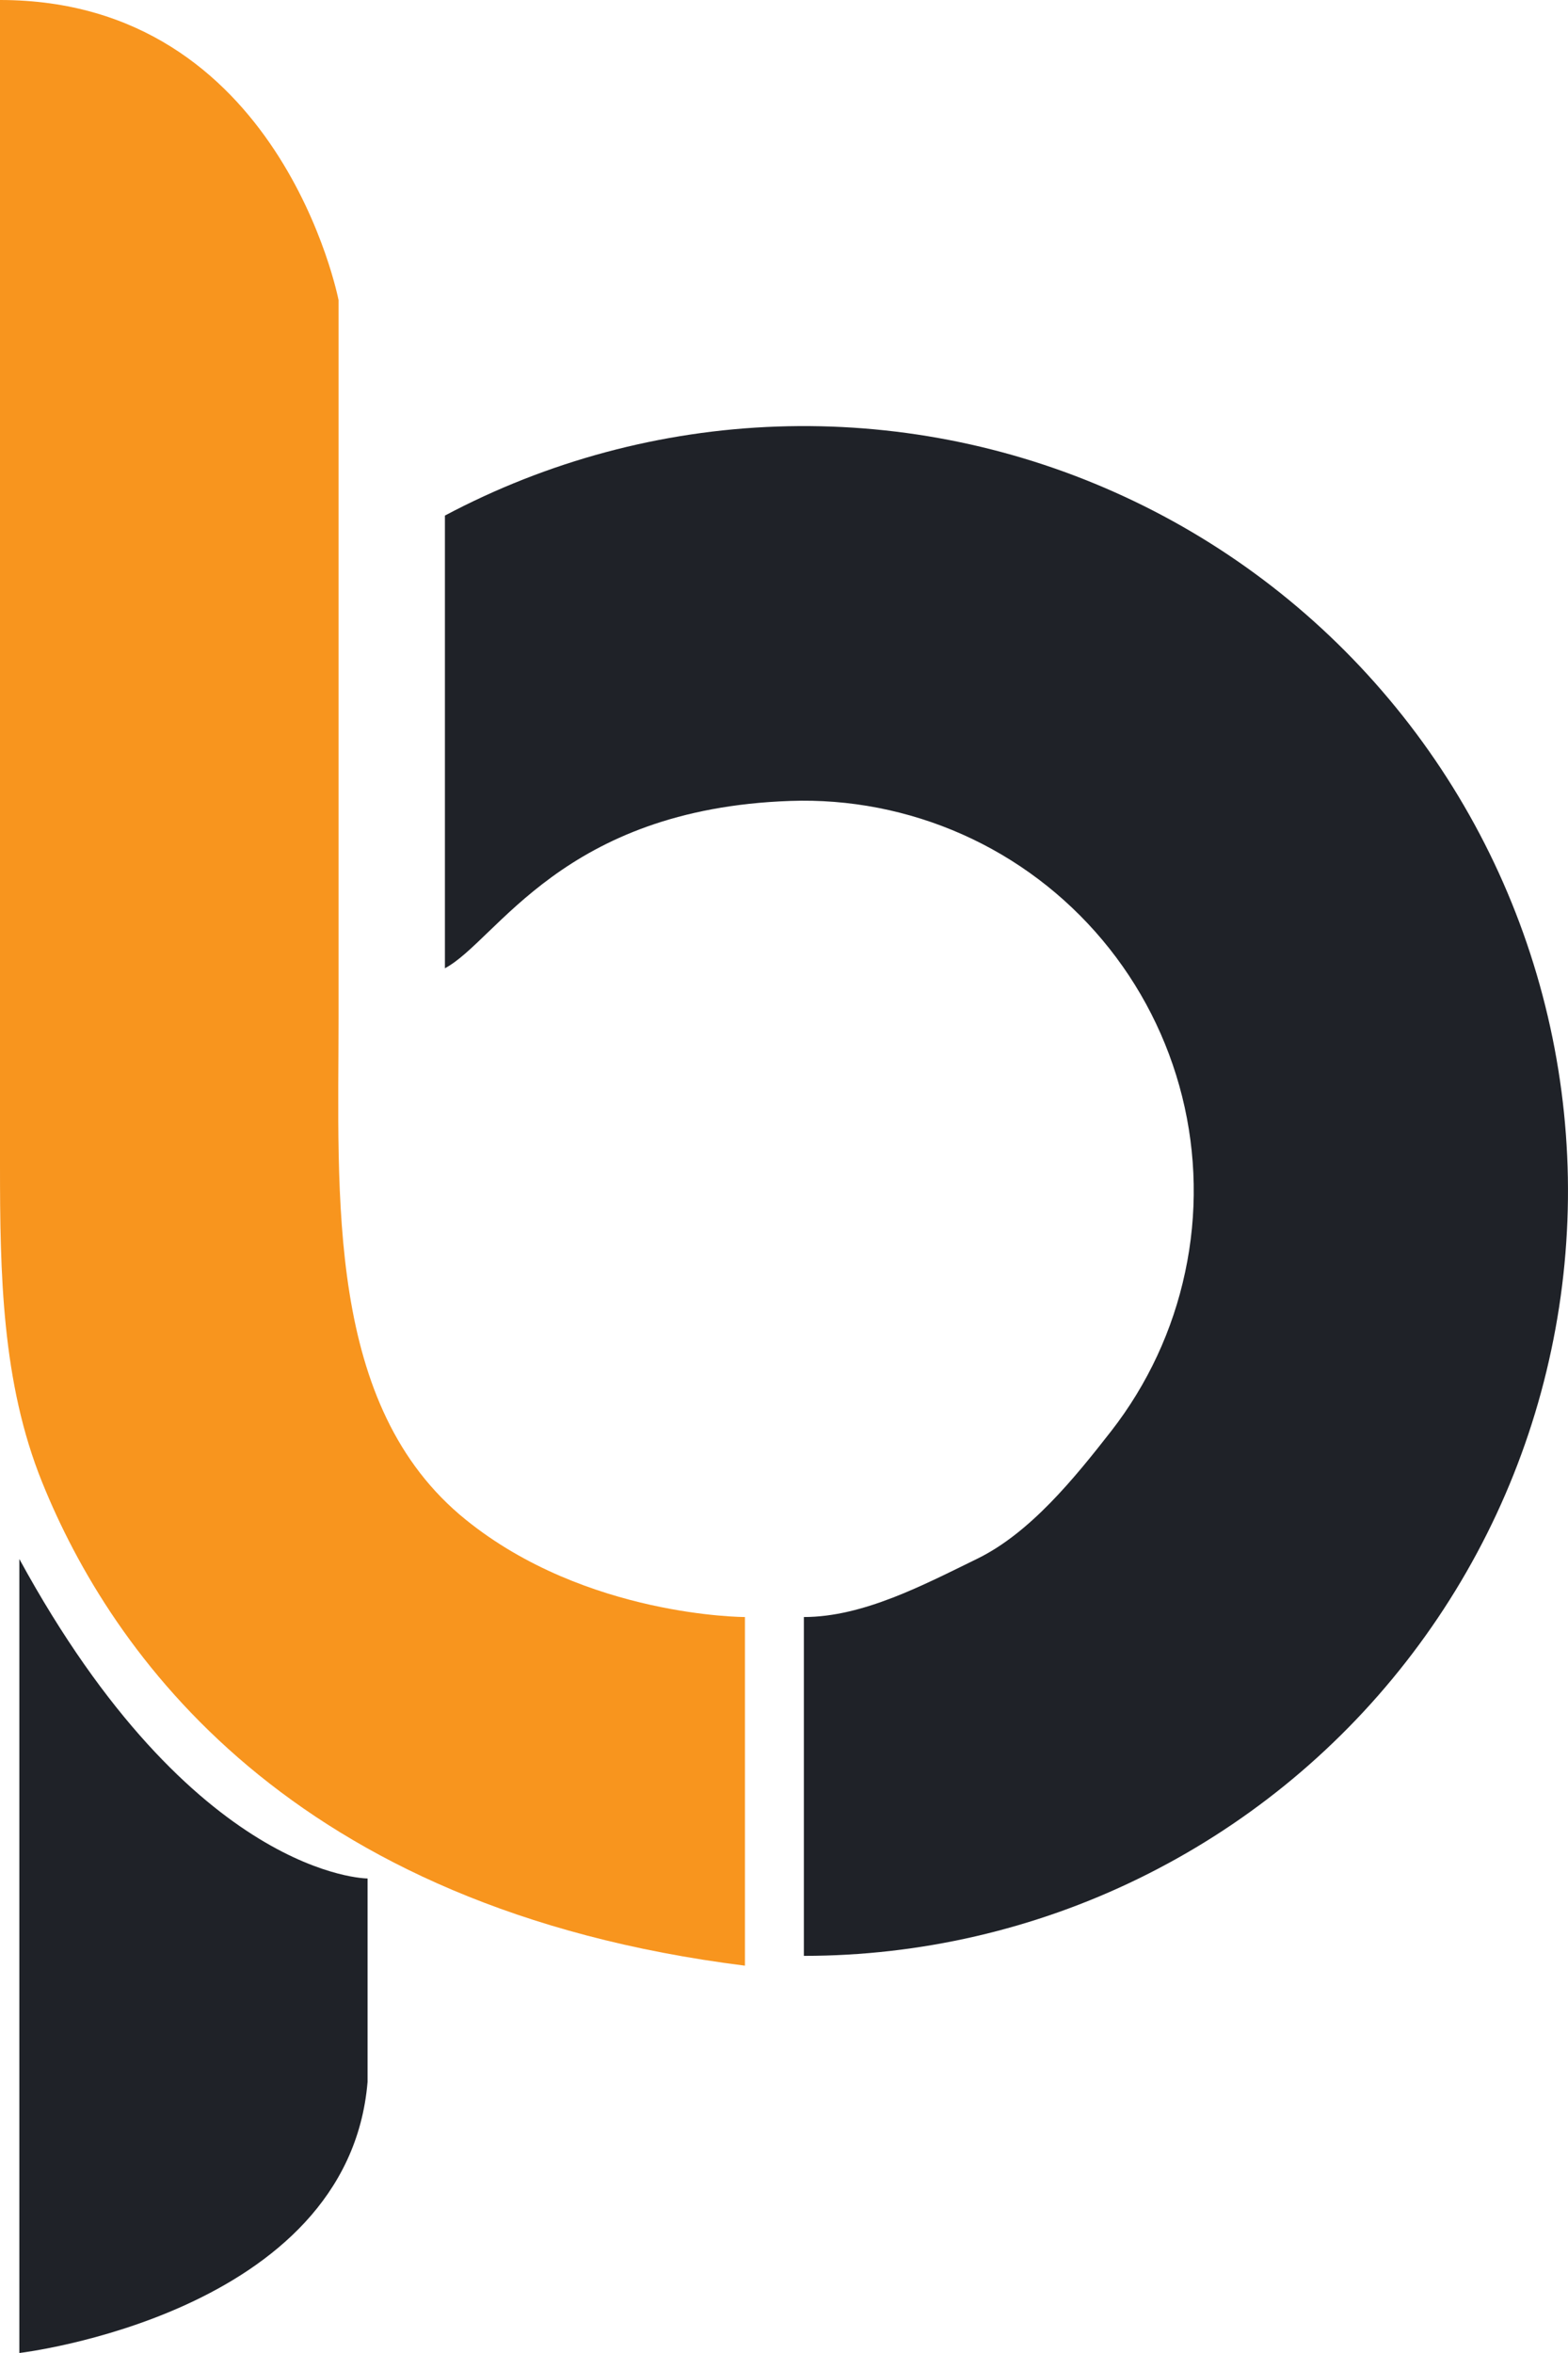 <svg xmlns="http://www.w3.org/2000/svg" width="12" height="18" viewBox="0 0 12 18" fill="none">
  <path d="M0 8.913C7.96966e-05 6.425 -0 0.966 0 0C2.147 -1.36513e-05 2.591 2.296 2.591 2.296V7.779C2.591 9.159 2.491 10.758 3.564 11.625C4.485 12.37 5.701 12.37 5.701 12.37V15.037C2.213 14.6 0.849 12.642 0.323 11.34C0.013 10.575 0 9.738 0 8.913Z" fill="#F8951E"/>
  <path d="M6.152 14.962C7.04 14.962 7.917 14.76 8.715 14.37C9.514 13.98 10.213 13.414 10.76 12.713C11.307 12.013 11.688 11.197 11.872 10.327C12.057 9.457 12.041 8.557 11.826 7.695C11.611 6.832 11.203 6.03 10.631 5.349C10.06 4.668 9.341 4.126 8.53 3.765C7.718 3.403 6.835 3.232 5.947 3.263C5.059 3.294 4.19 3.527 3.405 3.944V7.407C3.805 7.194 4.301 6.188 6.047 6.127C6.5 6.111 6.951 6.199 7.365 6.383C7.779 6.567 8.146 6.844 8.437 7.191C8.729 7.539 8.937 7.948 9.047 8.388C9.157 8.828 9.165 9.288 9.07 9.731C8.976 10.175 8.782 10.591 8.503 10.949C8.224 11.306 7.884 11.727 7.477 11.925C7.069 12.124 6.605 12.37 6.152 12.37V14.962Z" fill="#1F2228"/>
  <path d="M0.148 18C0.148 18 0.148 12.222 0.148 11.926C1.481 14.37 2.813 14.37 2.813 14.37V15.926C2.665 17.704 0.148 18 0.148 18Z" fill="#1F2228"/>
</svg>